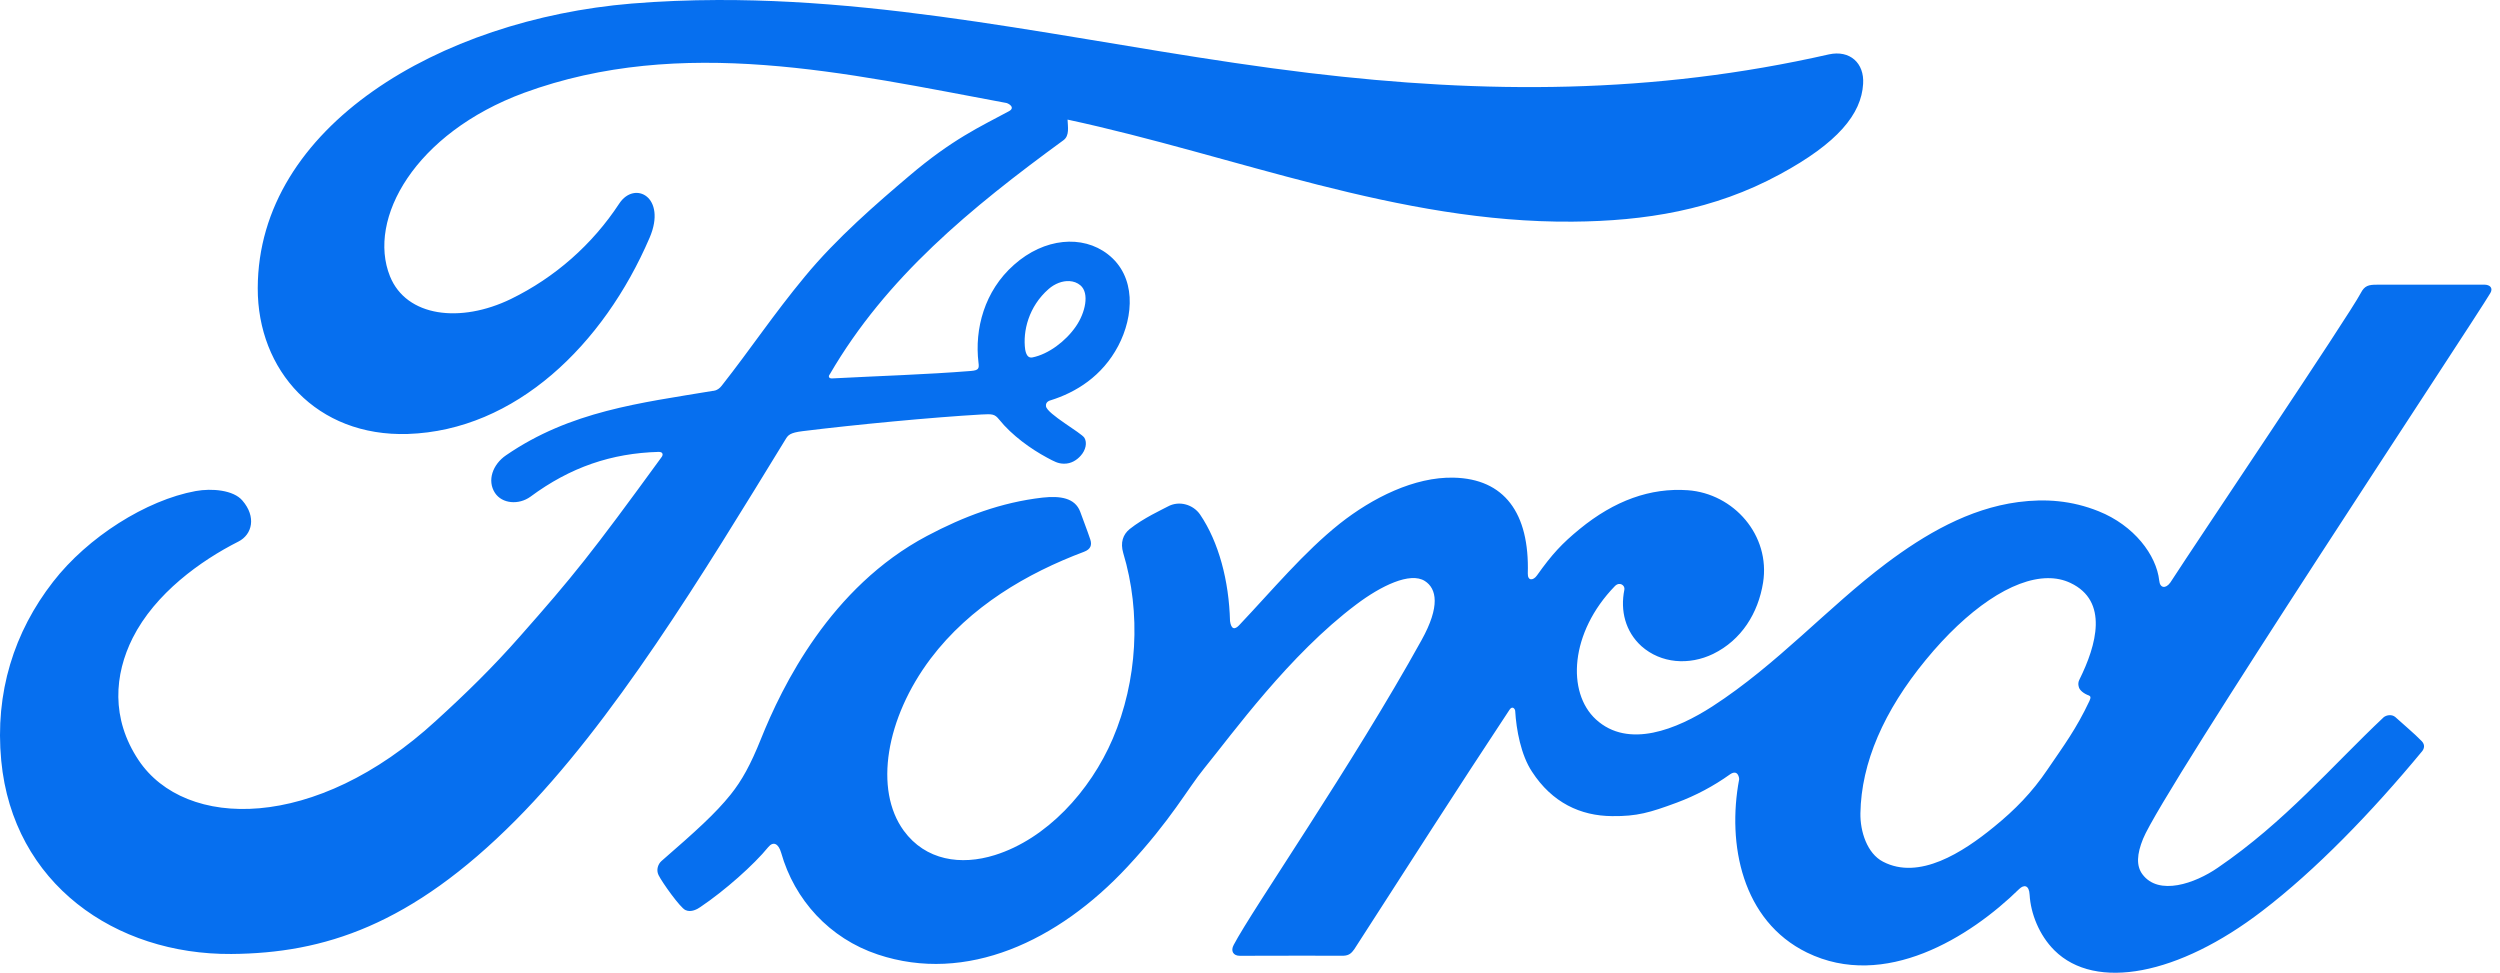 <svg width="257" height="100" viewBox="0 0 257 100" fill="none" xmlns="http://www.w3.org/2000/svg">
<g clip-path="url(#clip0_135_1670)">
<path d="M73.763 0.001C70.835 0.01 67.893 0.124 64.931 0.366C45.257 2.006 26.53 12.974 26.496 29.626C26.475 38.071 32.538 44.913 41.932 44.612C52.971 44.241 62.033 35.484 66.778 24.444C68.578 20.255 65.244 18.515 63.658 20.927C60.895 25.14 57.047 28.529 52.518 30.738C47.324 33.257 41.772 32.577 40.089 28.401C37.722 22.509 42.641 13.693 53.867 9.544C70.08 3.601 87.045 7.532 103.368 10.569C103.602 10.569 104.471 11.046 103.702 11.443C100.779 13.021 97.901 14.305 93.417 18.125C90.203 20.85 85.994 24.479 82.739 28.432C79.509 32.328 77.219 35.803 74.189 39.655C73.766 40.212 73.246 40.186 73.253 40.186C65.867 41.421 58.636 42.249 52.016 46.807C50.647 47.742 50.053 49.403 50.883 50.673C51.629 51.8 53.336 51.92 54.521 51.067C58.633 48.02 62.868 46.587 67.724 46.454C67.936 46.467 68.038 46.501 68.098 46.63C68.135 46.703 68.112 46.856 68.025 46.97C60.751 56.962 58.929 59.22 53.457 65.414C50.658 68.598 47.905 71.285 44.83 74.082C32.405 85.511 19.041 85.314 14.247 78.148C11.382 73.847 11.76 69.333 13.637 65.587C15.949 61 20.62 57.638 24.504 55.675C25.946 54.946 26.361 53.12 24.918 51.456C24 50.372 21.774 50.179 20.116 50.48C15.027 51.411 9.014 55.22 5.461 59.804C1.457 64.948 -0.544 71.193 0.128 78.201C1.334 90.848 11.85 98.153 23.789 98.069C33.289 97.995 42.237 95.145 53.005 84.323C63.042 74.229 72.186 59.151 80.749 45.17C81.017 44.723 81.208 44.484 82.509 44.323C87.88 43.658 95.81 42.901 100.893 42.609C102.022 42.548 102.252 42.56 102.705 43.119C104.029 44.773 106.018 46.177 107.611 47.032C108.388 47.449 108.757 47.658 109.367 47.667C110.12 47.684 110.706 47.283 111.085 46.859C111.624 46.273 111.772 45.506 111.481 45.013C111.177 44.495 107.632 42.55 107.527 41.763C107.45 41.273 107.991 41.154 107.991 41.154C110.597 40.345 113.308 38.679 114.951 35.563C116.565 32.496 116.826 28.402 113.873 26.127C111.282 24.128 107.366 24.443 104.243 27.219C101.187 29.914 100.175 33.835 100.588 37.271C100.663 37.867 100.632 38.067 99.811 38.135C95.114 38.508 90.588 38.637 85.554 38.901C85.217 38.925 85.111 38.705 85.306 38.473C91.103 28.503 99.757 21.402 109.33 14.41C109.964 13.939 109.77 13.043 109.745 12.295C127.028 16.013 143.731 22.933 161.662 22.786C169.077 22.726 176.176 21.609 182.961 17.924C188.929 14.701 191.351 11.72 191.529 8.622C191.668 6.48 190.164 5.127 188.022 5.588C169.905 9.709 152.622 9.664 134.597 7.504C114.01 5.03 94.255 -0.064 73.763 0.001ZM109.927 28.897C110.35 28.919 110.747 29.06 111.067 29.332C112.022 30.14 111.57 32.155 110.605 33.55C109.552 35.089 107.764 36.418 106.135 36.742C105.808 36.802 105.524 36.663 105.39 35.946C105.125 34.047 105.748 31.504 107.797 29.712C108.439 29.151 109.221 28.86 109.927 28.897ZM255.366 29.261C252.072 29.261 247.752 29.267 244.319 29.267C243.501 29.267 243.079 29.366 242.692 30.118C241.426 32.522 225.987 55.431 223.113 59.88C222.63 60.557 222.038 60.462 221.97 59.69C221.679 57.049 219.375 54.012 215.744 52.559C212.977 51.447 210.27 51.246 207.459 51.615C202.381 52.29 197.858 54.945 193.879 57.935C187.885 62.449 182.715 68.293 176.038 72.615C172.393 74.967 167.403 77.018 164.064 73.959C161.042 71.185 161.381 65.021 166.006 60.256C166.493 59.756 167.077 60.173 166.985 60.621C166.548 62.777 167.086 64.921 168.738 66.424C170.755 68.213 173.642 68.417 176.112 67.222C179.029 65.793 180.742 63.03 181.244 59.893C182.016 55.029 178.233 50.738 173.504 50.395C169.659 50.128 165.974 51.452 162.384 54.388C160.582 55.866 159.557 56.96 158.002 59.152C157.622 59.692 157.039 59.747 157.058 58.949C157.238 52.722 154.635 49.218 149.434 49.103C145.401 49.01 141.088 51.175 137.728 53.829C134.044 56.759 130.822 60.641 127.37 64.289C126.941 64.739 126.565 64.718 126.446 63.846C126.34 59.72 125.293 55.723 123.363 52.886C122.682 51.898 121.246 51.409 120.039 52.076C119.482 52.379 117.541 53.261 116.132 54.386C115.431 54.958 115.16 55.785 115.467 56.845C117.329 63.007 116.919 70.016 114.394 75.936C112.075 81.356 107.567 86.247 102.271 87.902C98.781 88.997 95.152 88.461 92.907 85.397C89.824 81.169 91.07 73.818 95.664 67.711C99.722 62.337 105.586 58.922 111.441 56.722C112.13 56.46 112.271 56.023 112.077 55.444C111.758 54.489 111.252 53.193 111.043 52.599C110.507 51.186 109.003 50.955 107.169 51.154C102.917 51.644 99.083 53.086 95.293 55.095C85.371 60.355 80.399 70.537 78.217 75.985C77.168 78.599 76.27 80.234 75.109 81.681C73.546 83.628 71.582 85.399 67.992 88.521C67.668 88.808 67.426 89.405 67.698 89.958C68.065 90.711 69.931 93.32 70.459 93.553C71.043 93.838 71.721 93.441 71.993 93.246C74.505 91.561 77.511 88.889 78.982 87.076C79.497 86.456 80.028 86.717 80.302 87.659C81.675 92.508 85.269 96.467 90.24 98.123C99.336 101.161 108.773 96.764 115.895 89.109C120.421 84.246 122.054 81.116 123.789 78.989C126.729 75.382 132.53 67.311 139.436 62.13C141.97 60.22 144.969 58.763 146.478 59.73C147.687 60.507 148.077 62.311 146.135 65.807C139.094 78.541 128.727 93.502 126.827 97.132C126.481 97.762 126.783 98.256 127.449 98.256C131.134 98.24 134.789 98.247 138.135 98.247C138.69 98.222 138.941 97.971 139.22 97.581C144.624 89.204 149.712 81.228 155.163 72.985C155.471 72.499 155.751 72.875 155.762 73.087C155.875 74.999 156.349 77.617 157.495 79.336C159.557 82.511 162.478 83.876 165.718 83.897C168.295 83.926 169.598 83.538 172.377 82.51C174.321 81.787 176.161 80.809 177.848 79.602C178.662 79.044 178.804 79.98 178.783 80.124C177.534 86.775 179.078 94.654 185.753 97.922C193.743 101.823 202.519 96.341 207.569 91.393C208.063 90.915 208.595 90.966 208.646 91.992C208.752 93.882 209.614 96.124 211.193 97.695C215.424 101.9 223.964 100.234 232.535 93.664C238.038 89.46 243.795 83.519 248.996 77.227C249.189 76.984 249.332 76.591 248.96 76.196C248.167 75.375 247.022 74.436 246.237 73.712C245.879 73.411 245.352 73.497 245.05 73.726C239.72 78.745 234.922 84.47 227.985 89.205C225.646 90.82 221.92 92.125 220.244 89.881C219.592 89.011 219.667 87.804 220.31 86.223C222.335 81.228 254.349 32.964 256.01 30.122L256.013 30.118C256.298 29.623 255.997 29.261 255.366 29.261ZM210.507 59.434C211.345 59.427 212.13 59.587 212.844 59.927C216.787 61.79 215.528 66.311 213.765 69.861C213.706 69.972 213.668 70.094 213.656 70.219C213.644 70.345 213.657 70.472 213.694 70.592C213.759 70.962 214.244 71.319 214.721 71.489C214.888 71.551 214.983 71.67 214.794 72.059C213.431 74.948 212.181 76.614 210.473 79.122C208.907 81.442 207.139 83.25 204.995 84.992C201.766 87.638 197.283 90.517 193.576 88.582C191.929 87.734 191.218 85.453 191.25 83.606C191.336 78.41 193.662 73.078 197.971 67.837C202.24 62.635 206.874 59.466 210.507 59.434Z" fill="#066FEF"/>
</g>
<defs>
<clipPath id="clip0_135_1670">
<rect width="256.429" height="100" fill="white"/>
</clipPath>
</defs>
</svg>
